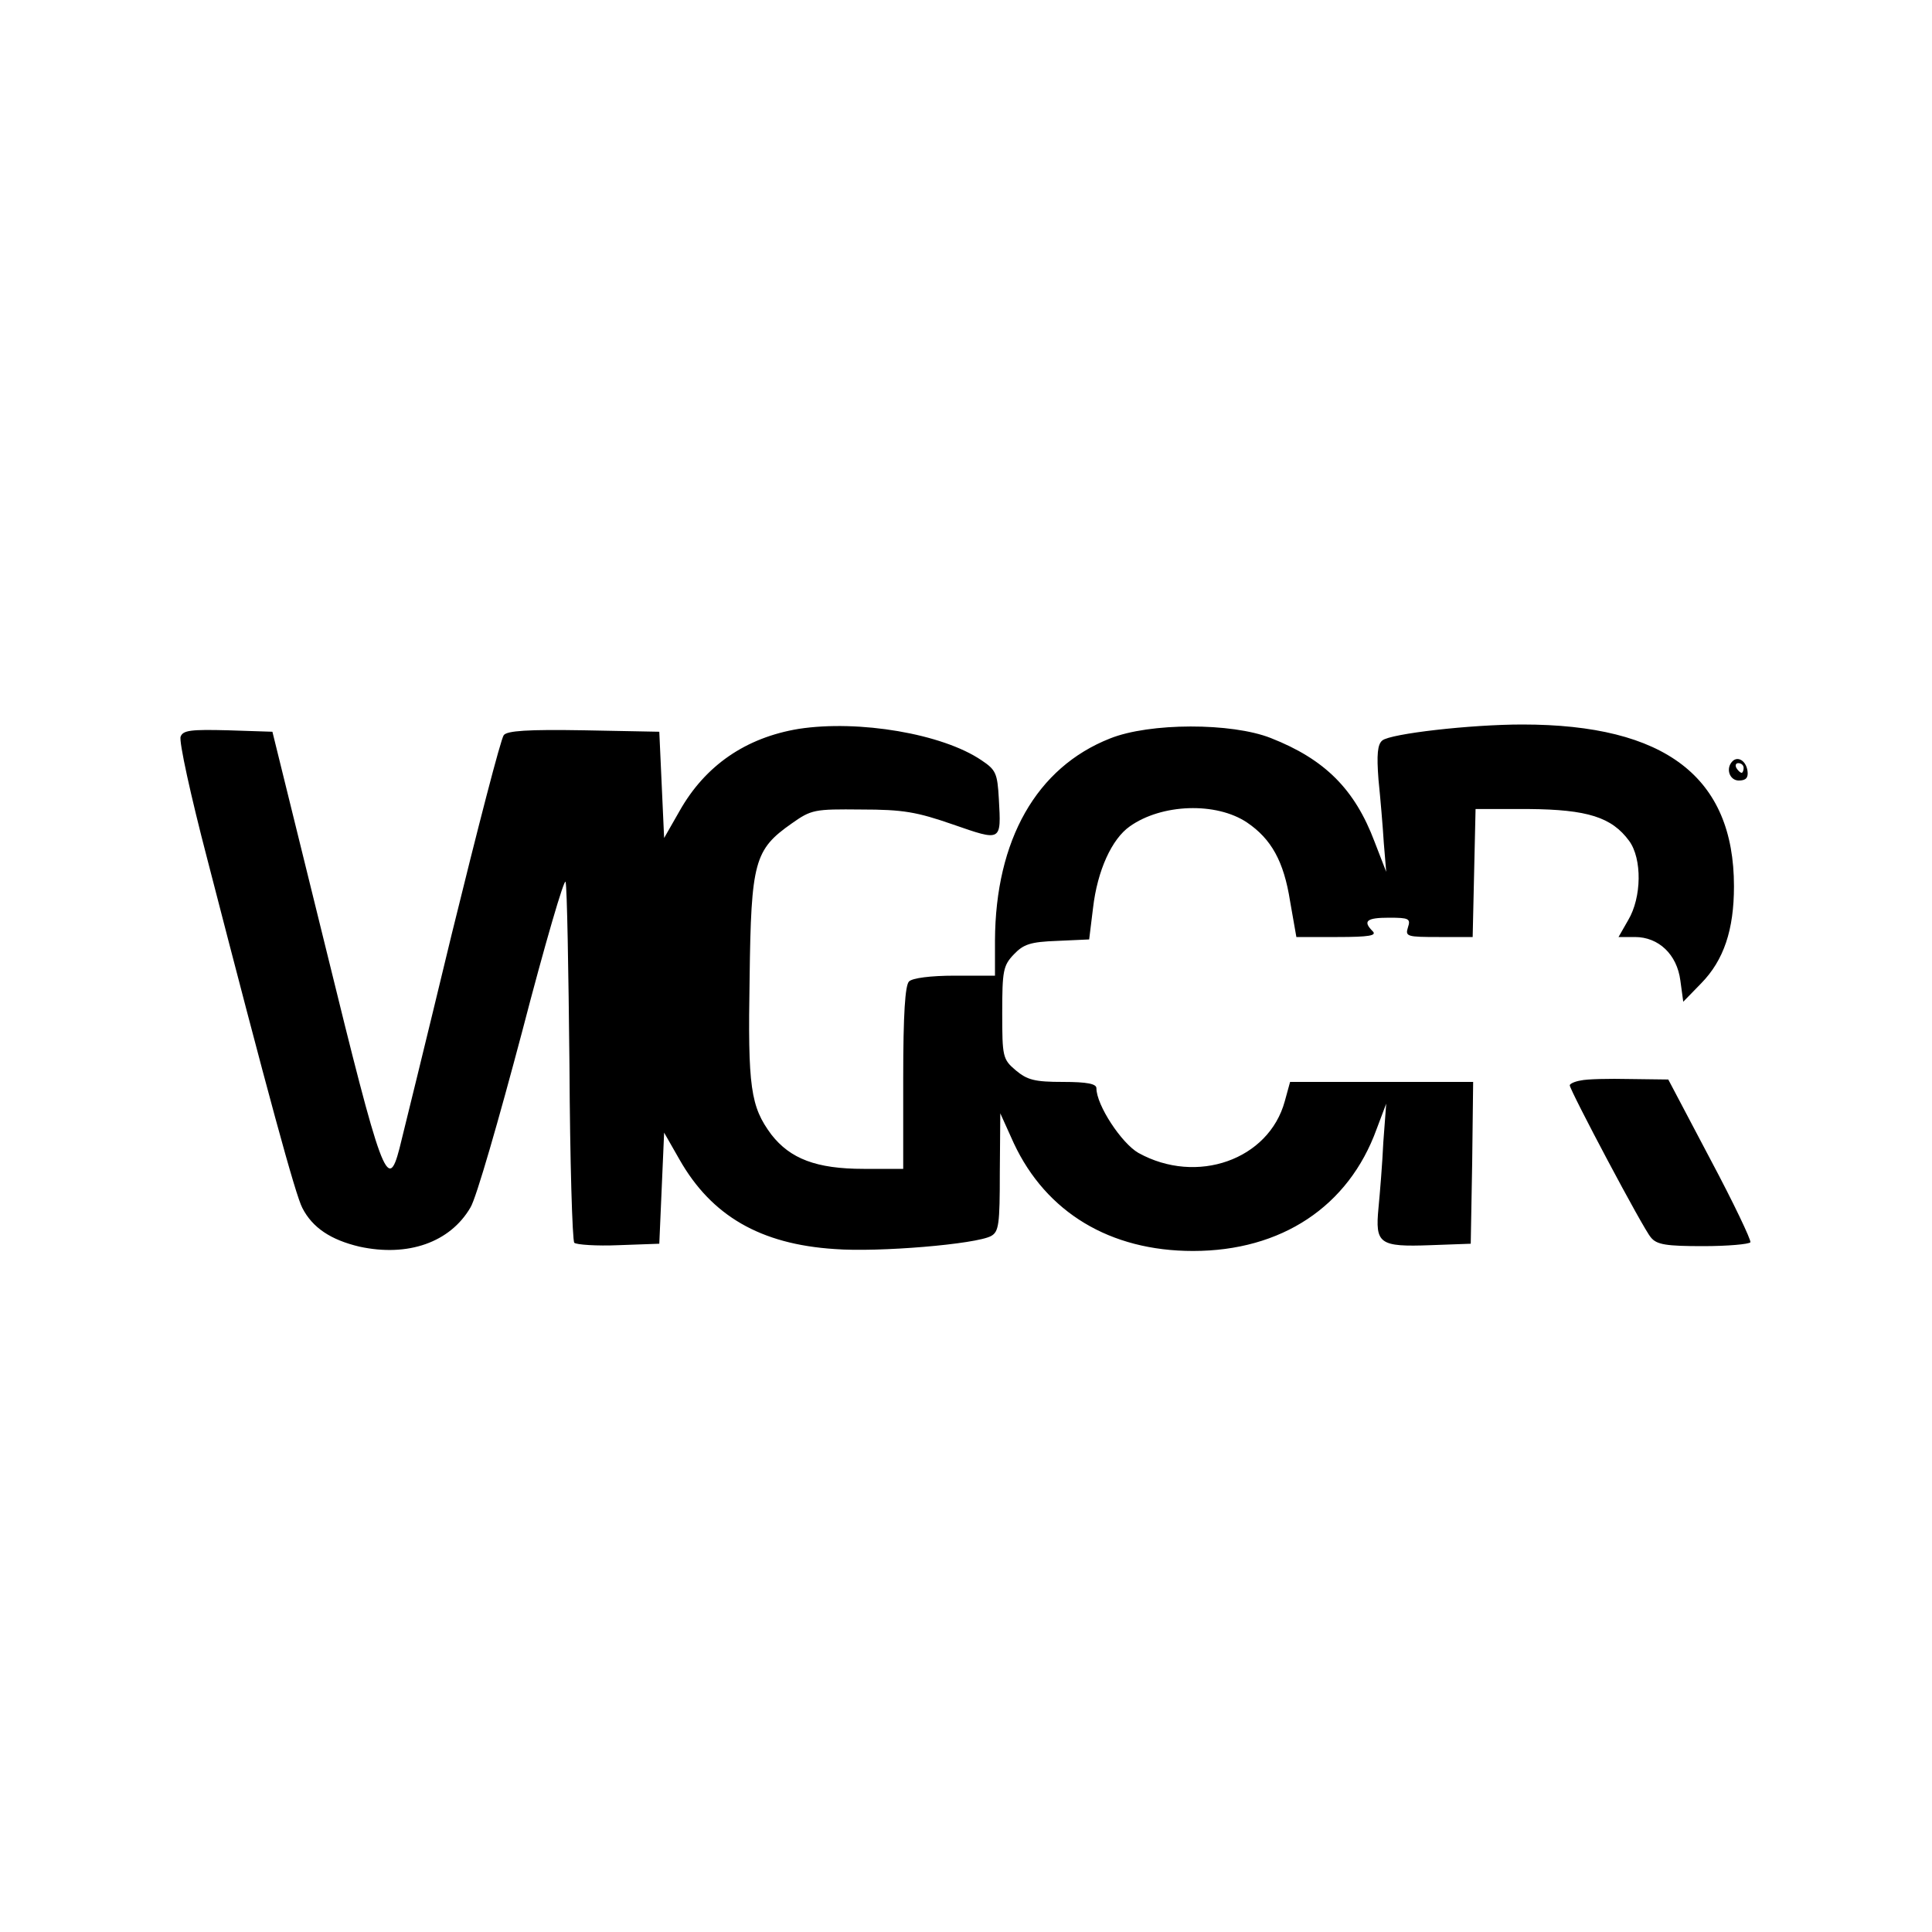 <?xml version="1.0" standalone="no"?>
<!DOCTYPE svg PUBLIC "-//W3C//DTD SVG 20010904//EN"
 "http://www.w3.org/TR/2001/REC-SVG-20010904/DTD/svg10.dtd">
<svg version="1.0" xmlns="http://www.w3.org/2000/svg"
 width="400pt" height="400pt" viewBox="0 0 400 400"
 preserveAspectRatio="xMidYMid meet">

<g transform="translate(0,400) scale(0.1,-0.1)"
fill="#000000" stroke="none">
<path d="M1654 2491 c-110 -18 -194 -76 -247 -170 l-32 -56 -5 110 -5 110
-156 3 c-117 2 -159 -1 -166 -10 -6 -7 -54 -193 -108 -413 -53 -220 -102 -419
-108 -443 -24 -92 -36 -60 -152 413 l-111 450 -92 3 c-77 2 -93 0 -98 -13 -4
-9 21 -123 55 -253 127 -492 183 -697 197 -723 21 -41 59 -66 118 -80 101 -22
188 9 230 81 12 19 59 183 107 364 47 181 88 321 90 310 3 -10 6 -181 8 -379
1 -198 6 -364 10 -368 4 -4 46 -7 92 -5 l84 3 5 115 5 115 32 -56 c66 -116
167 -175 321 -185 91 -7 293 10 324 27 16 9 18 24 18 132 l1 122 28 -62 c67
-143 199 -223 371 -223 183 0 322 92 380 252 l20 53 -6 -80 c-2 -44 -7 -105
-10 -136 -7 -74 1 -81 108 -77 l83 3 3 168 2 167 -189 0 -190 0 -11 -40 c-33
-121 -182 -174 -303 -107 -35 20 -87 99 -87 134 0 9 -19 13 -69 13 -59 0 -74
4 -98 24 -27 23 -28 28 -28 119 0 87 2 98 24 121 20 21 34 26 90 28 l66 3 8
65 c9 78 39 143 76 169 66 47 179 51 243 8 50 -34 76 -80 89 -163 l13 -74 85
0 c66 0 82 3 73 12 -21 21 -13 28 34 28 41 0 45 -2 39 -20 -6 -19 -2 -20 64
-20 l70 0 3 133 3 132 110 0 c122 -1 172 -17 208 -66 27 -37 26 -117 -2 -164
l-20 -35 34 0 c49 0 87 -36 94 -90 l6 -44 37 38 c47 48 68 111 68 201 0 226
-142 335 -438 335 -108 0 -273 -19 -290 -33 -10 -8 -12 -29 -8 -81 4 -39 9
-98 11 -131 l5 -60 -24 62 c-41 109 -103 171 -215 215 -81 32 -251 32 -333 -1
-152 -60 -237 -210 -238 -418 l0 -73 -83 0 c-51 0 -88 -5 -95 -12 -8 -8 -12
-67 -12 -200 l0 -188 -82 0 c-98 0 -152 21 -191 71 -43 58 -49 97 -45 324 3
241 10 266 87 320 41 29 47 30 144 29 87 0 115 -5 190 -31 101 -35 100 -36 95
53 -3 53 -6 60 -36 80 -81 55 -254 84 -378 65z"/>
<path d="M3587 2424 c-15 -15 -6 -40 13 -40 15 0 20 6 18 20 -3 21 -20 31 -31
20z m23 -14 c0 -5 -2 -10 -4 -10 -3 0 -8 5 -11 10 -3 6 -1 10 4 10 6 0 11 -4
11 -10z"/>
<path d="M3273 1763 c-13 -2 -23 -7 -23 -10 0 -10 153 -299 168 -315 12 -15
32 -18 108 -18 51 0 95 4 98 8 2 4 -35 82 -83 172 l-87 165 -79 1 c-44 1 -90
0 -102 -3z"/>
</g>
</svg>
